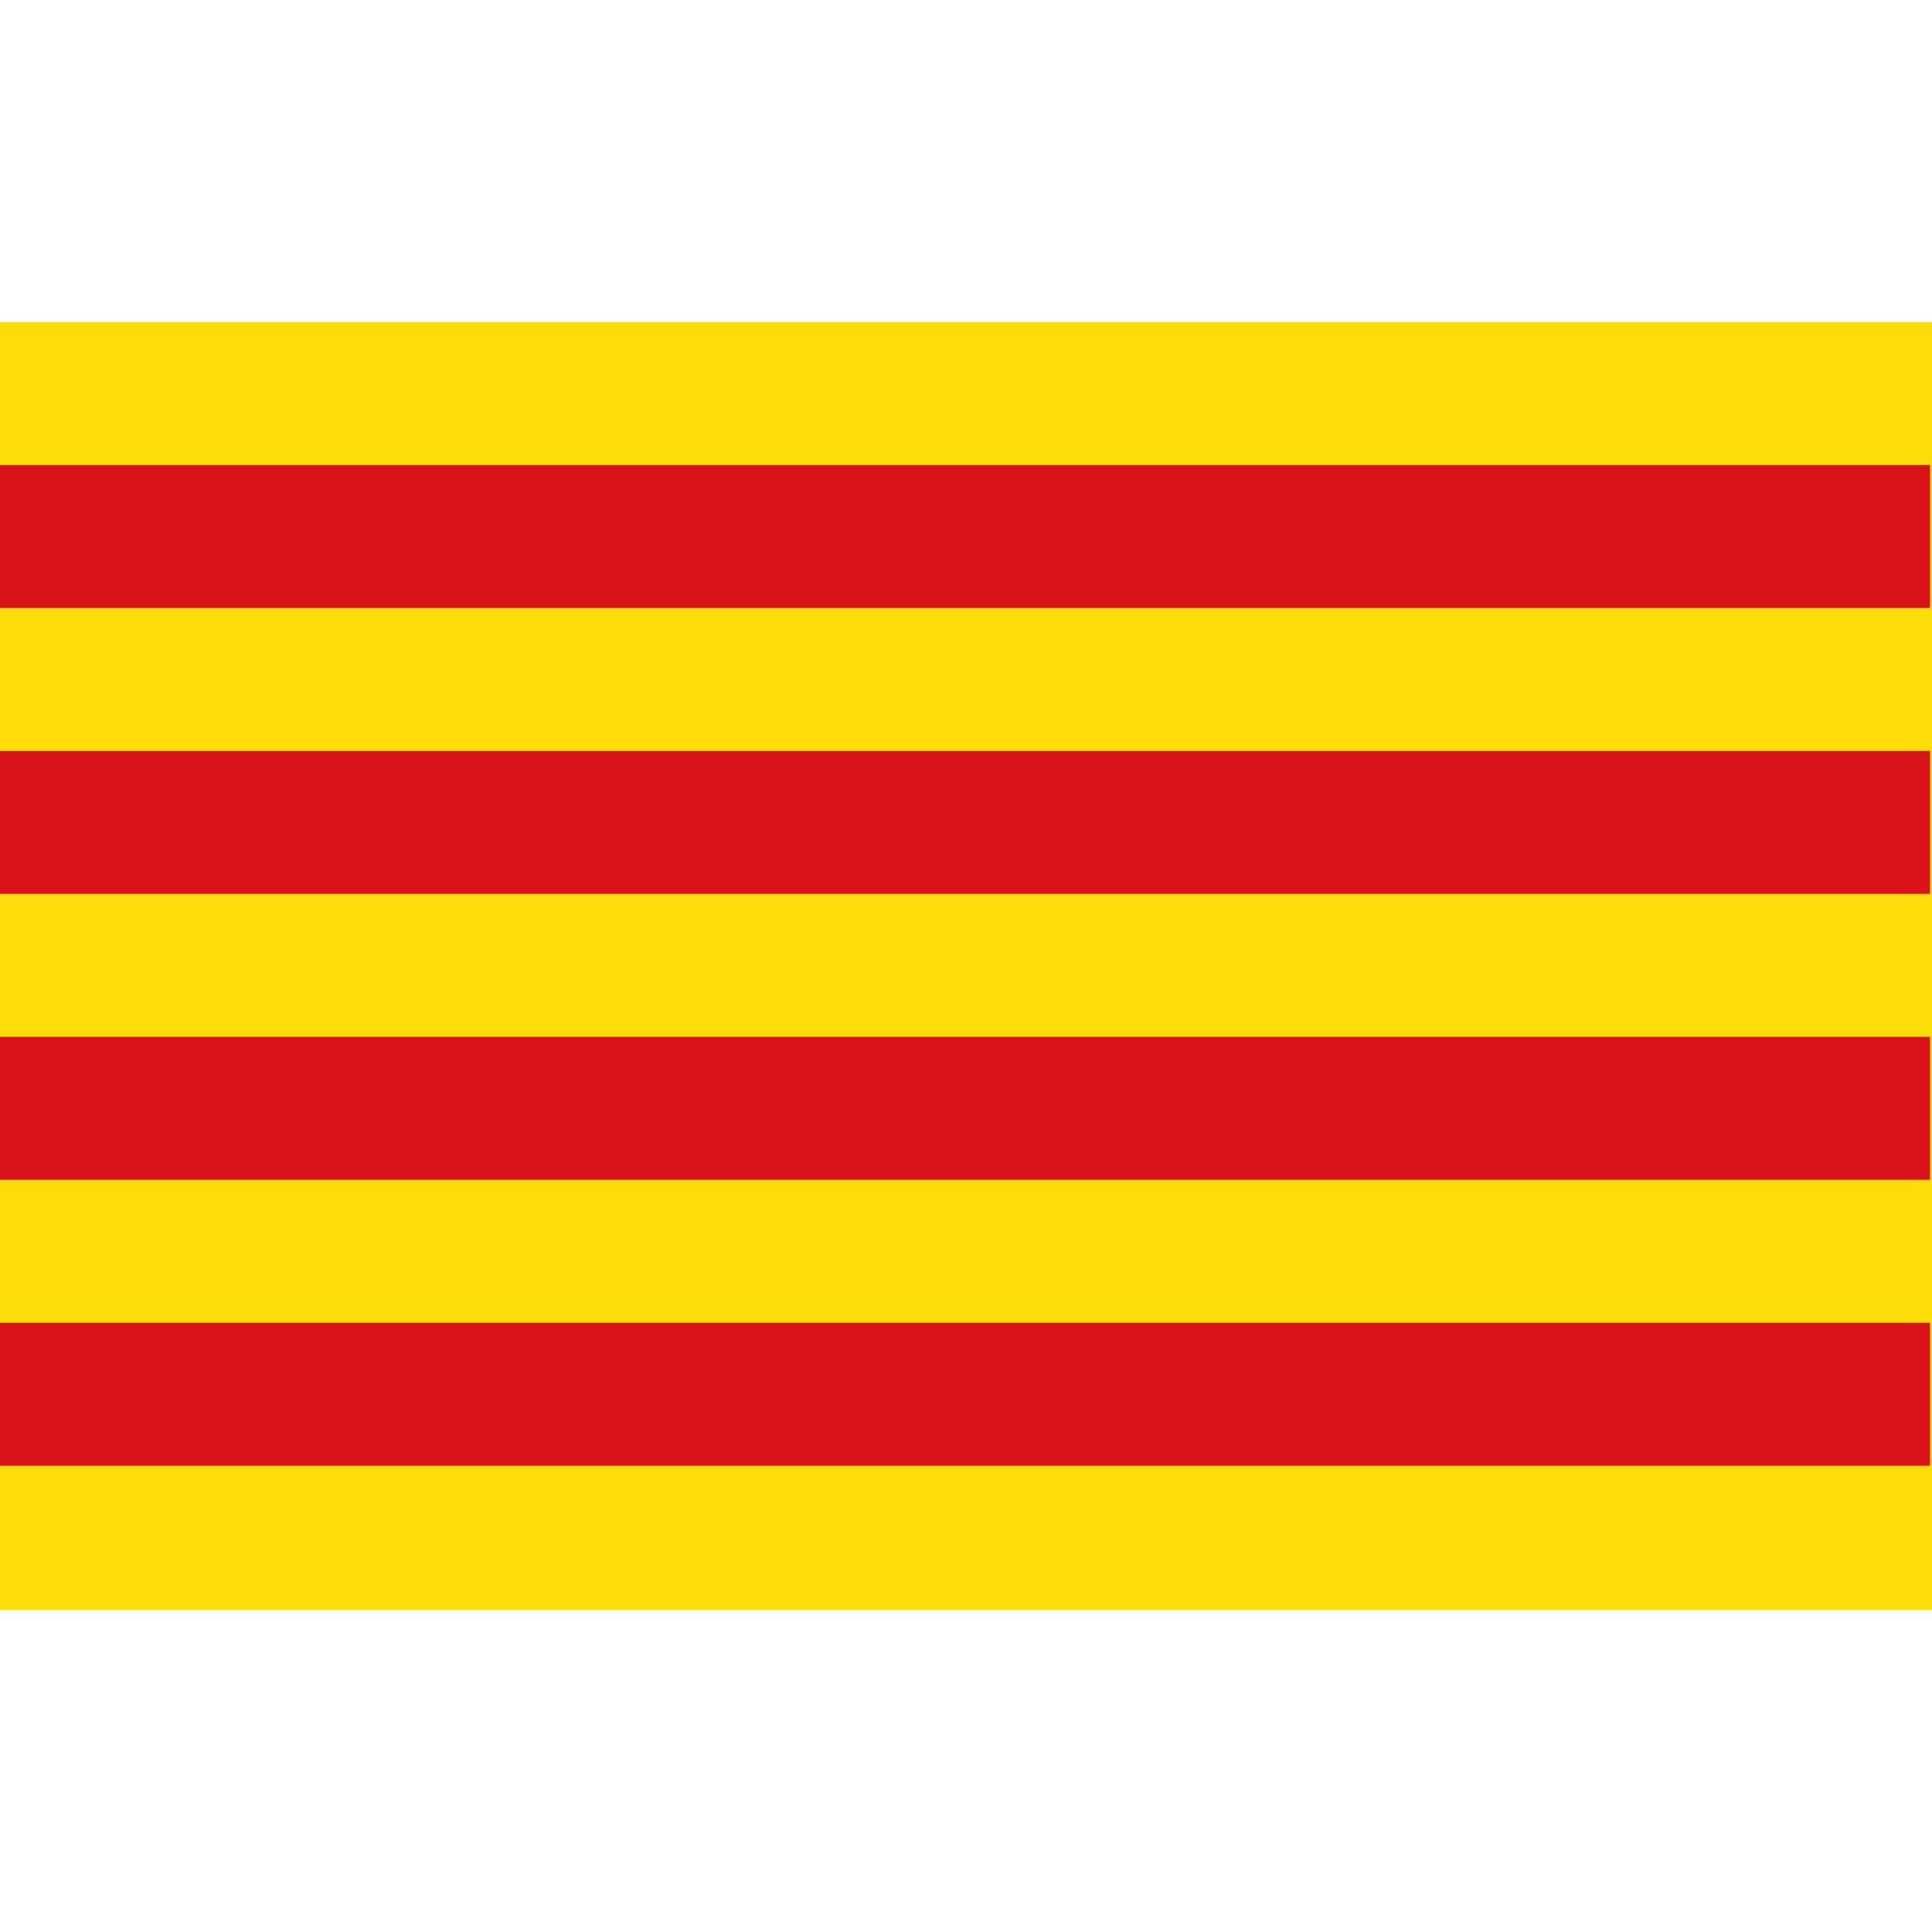 <?xml version="1.0" encoding="UTF-8"?>
<svg xmlns="http://www.w3.org/2000/svg" xmlns:xlink="http://www.w3.org/1999/xlink" width="150px" height="150px" viewBox="0 0 150 100" version="1.1">
<g id="surface1">
<rect x="0" y="0" width="150" height="100" style="fill:rgb(98.824%,86.667%,3.529%);fill-opacity:1;stroke:none;"/>
<path style="fill-rule:nonzero;fill:rgb(0%,0%,0%);fill-opacity:1;stroke-width:60;stroke-linecap:butt;stroke-linejoin:miter;stroke:rgb(85.49%,7.059%,10.196%);stroke-opacity:1;stroke-miterlimit:4;" d="M 0 90.007 L 810 90.007 M 810 210.009 L 0 210.009 M 0 329.991 L 810 329.991 M 810 449.993 L 0 449.993 " transform="matrix(0.185,0,0,0.185,0,0)"/>
</g>
</svg>
